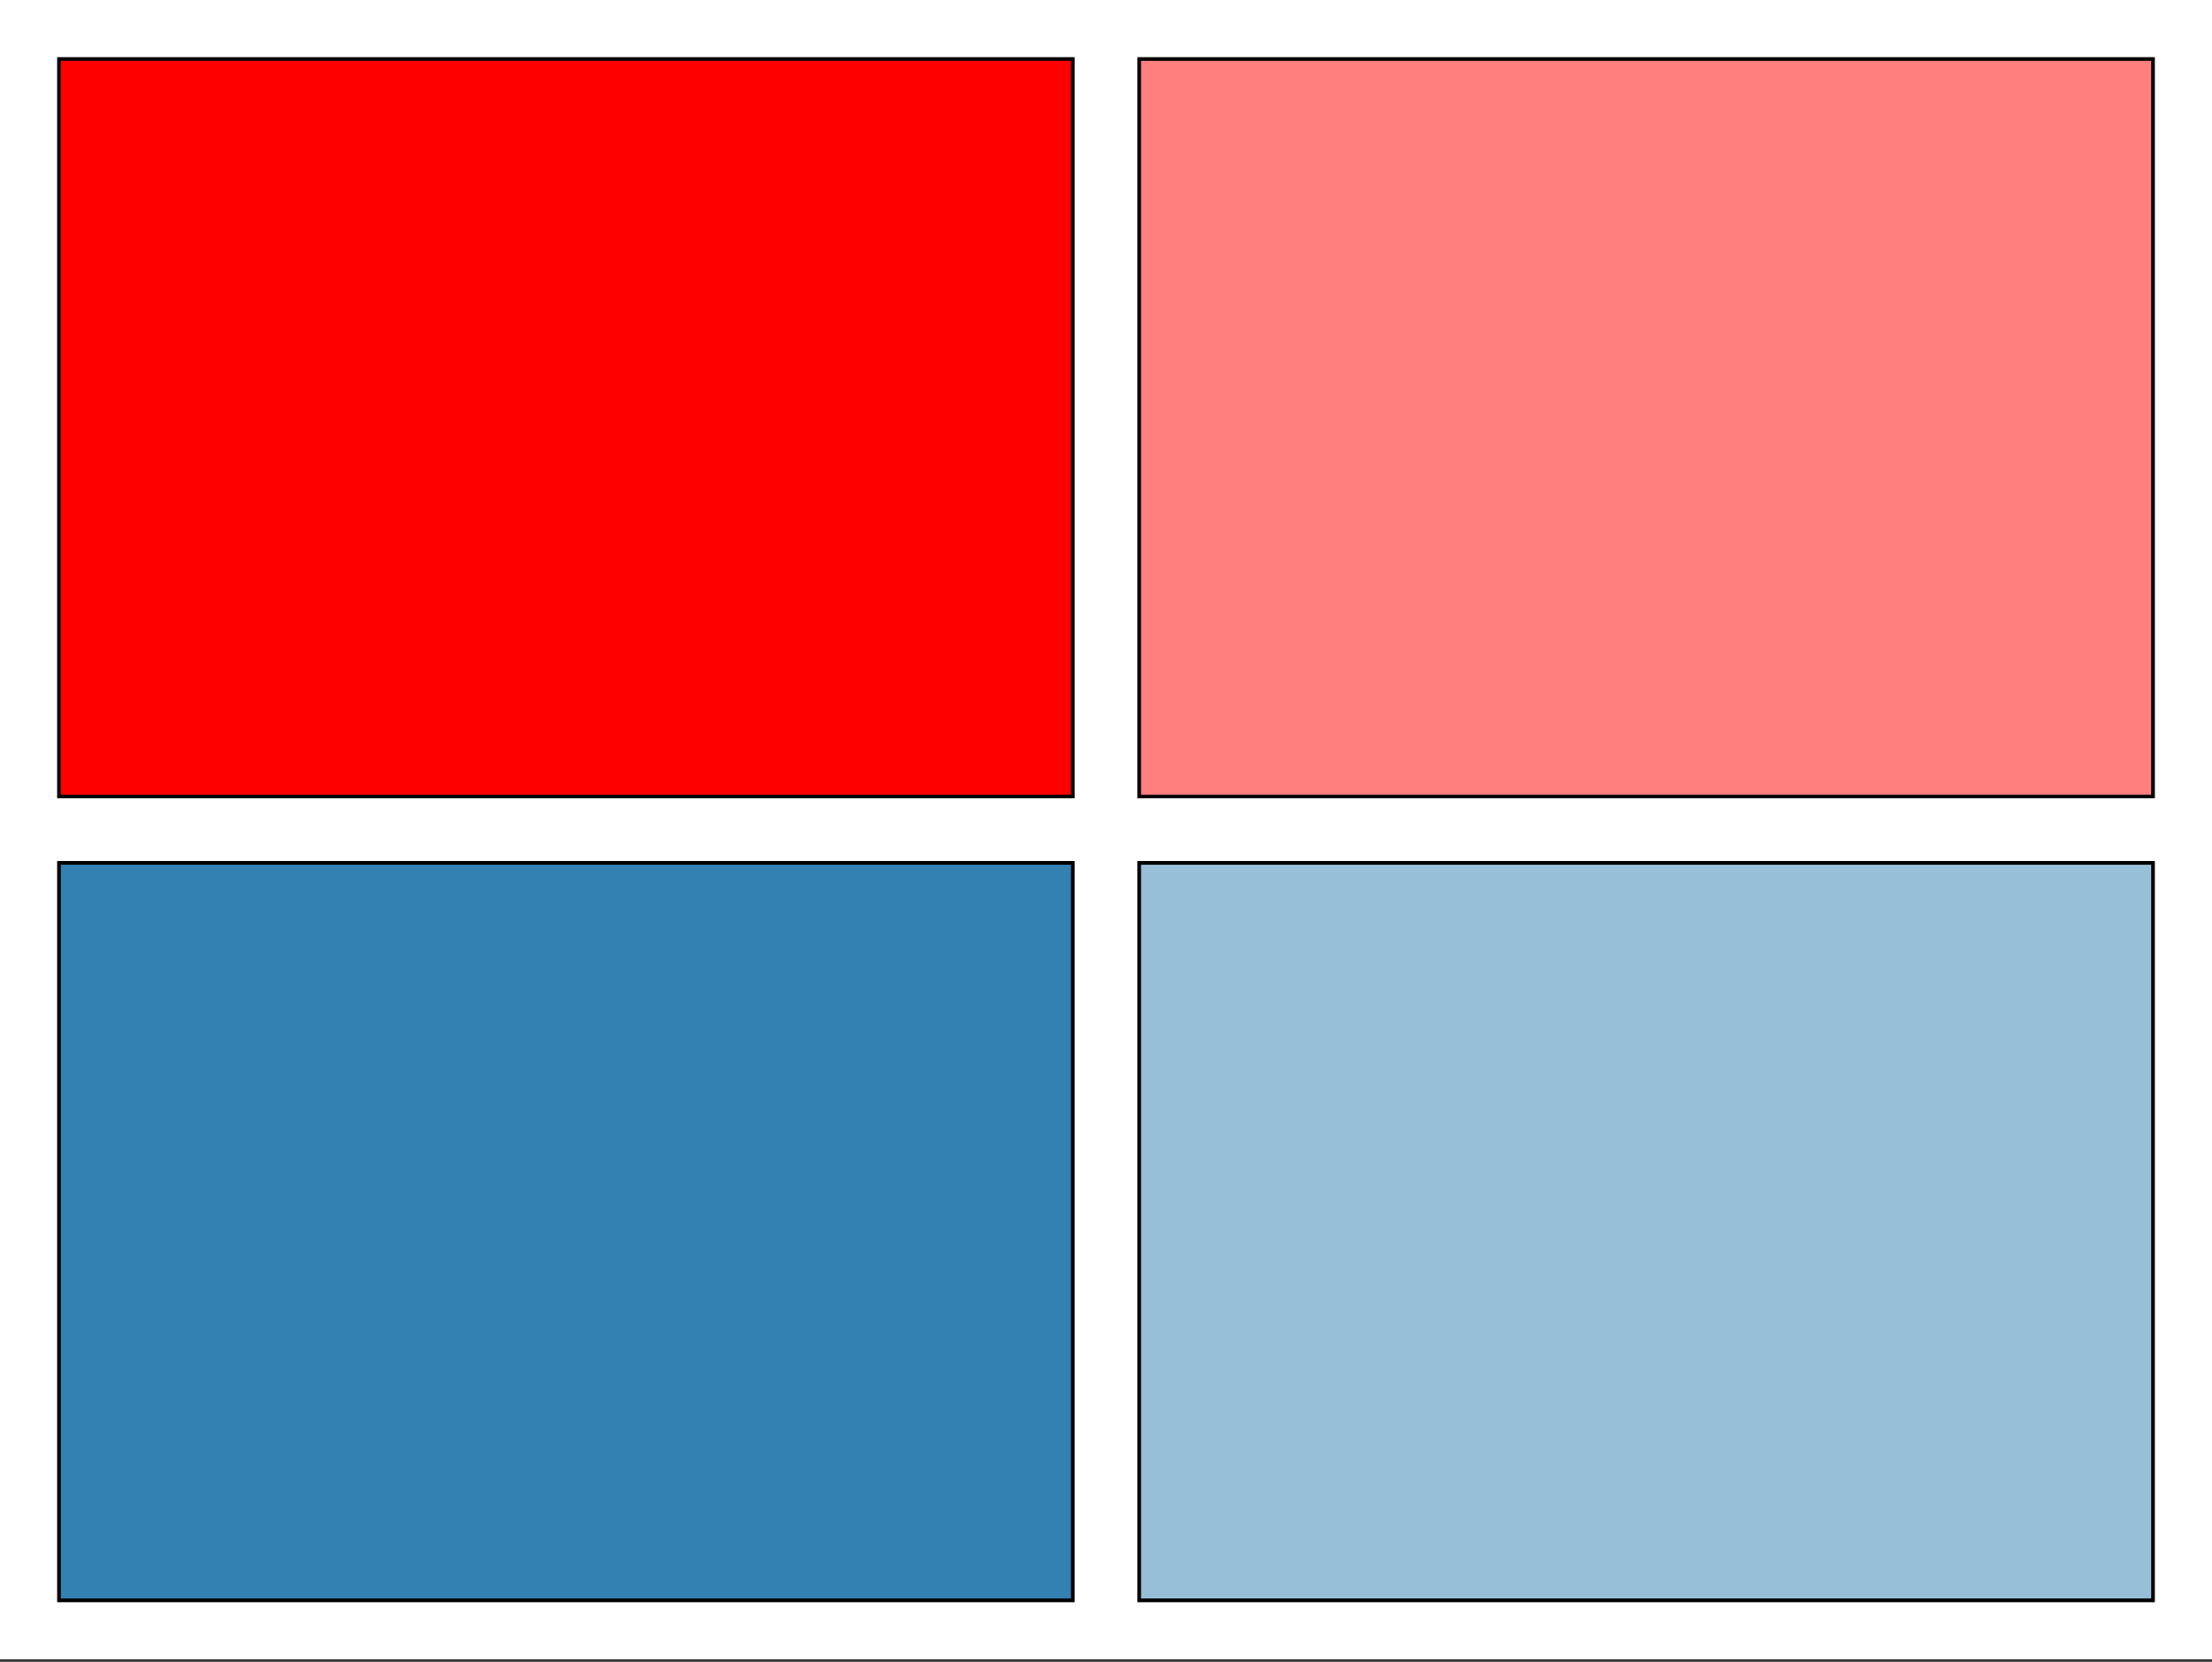 <?xml version="1.0" encoding="UTF-8"?>
<svg xmlns="http://www.w3.org/2000/svg" xmlns:xlink="http://www.w3.org/1999/xlink" width="450pt" height="338pt" viewBox="0 0 450 338" version="1.1">
<rect x="0" y="0" width="450" height="338" fill="#333333" stroke="none"/>
<g id="surface1-3aad55c8">
<path style=" stroke:none;fill-rule:nonzero;fill:rgb(100%,100%,100%);fill-opacity:1;" d="M 0 0 L 450 0 L 450 337.5 L 0 337.5 Z M 0 0 "/>
<path style="fill-rule:nonzero;fill:rgb(100%,0%,0%);fill-opacity:1;stroke-width:1;stroke-linecap:butt;stroke-linejoin:miter;stroke:rgb(0%,0%,0%);stroke-opacity:1;stroke-miterlimit:2;" d="M 291 16 L 16 16 L 16 216 L 291 216 Z M 291 16 " transform="matrix(0.75,0,0,0.75,0,0)"/>
<path style="fill-rule:nonzero;fill:rgb(100%,0%,0%);fill-opacity:0.5;stroke-width:1;stroke-linecap:butt;stroke-linejoin:miter;stroke:rgb(0%,0%,0%);stroke-opacity:1;stroke-miterlimit:2;" d="M 584 16 L 309 16 L 309 216 L 584 216 Z M 584 16 " transform="matrix(0.75,0,0,0.75,0,0)"/>
<path style="fill-rule:nonzero;fill:rgb(20%,50%,70%);fill-opacity:1;stroke-width:1;stroke-linecap:butt;stroke-linejoin:miter;stroke:rgb(0%,0%,0%);stroke-opacity:1;stroke-miterlimit:2;" d="M 291 234 L 16 234 L 16 434 L 291 434 Z M 291 234 " transform="matrix(0.75,0,0,0.75,0,0)"/>
<path style="fill-rule:nonzero;fill:rgb(20%,50%,70%);fill-opacity:0.5;stroke-width:1;stroke-linecap:butt;stroke-linejoin:miter;stroke:rgb(0%,0%,0%);stroke-opacity:1;stroke-miterlimit:2;" d="M 584 234 L 309 234 L 309 434 L 584 434 Z M 584 234 " transform="matrix(0.75,0,0,0.75,0,0)"/>
</g>
</svg>
